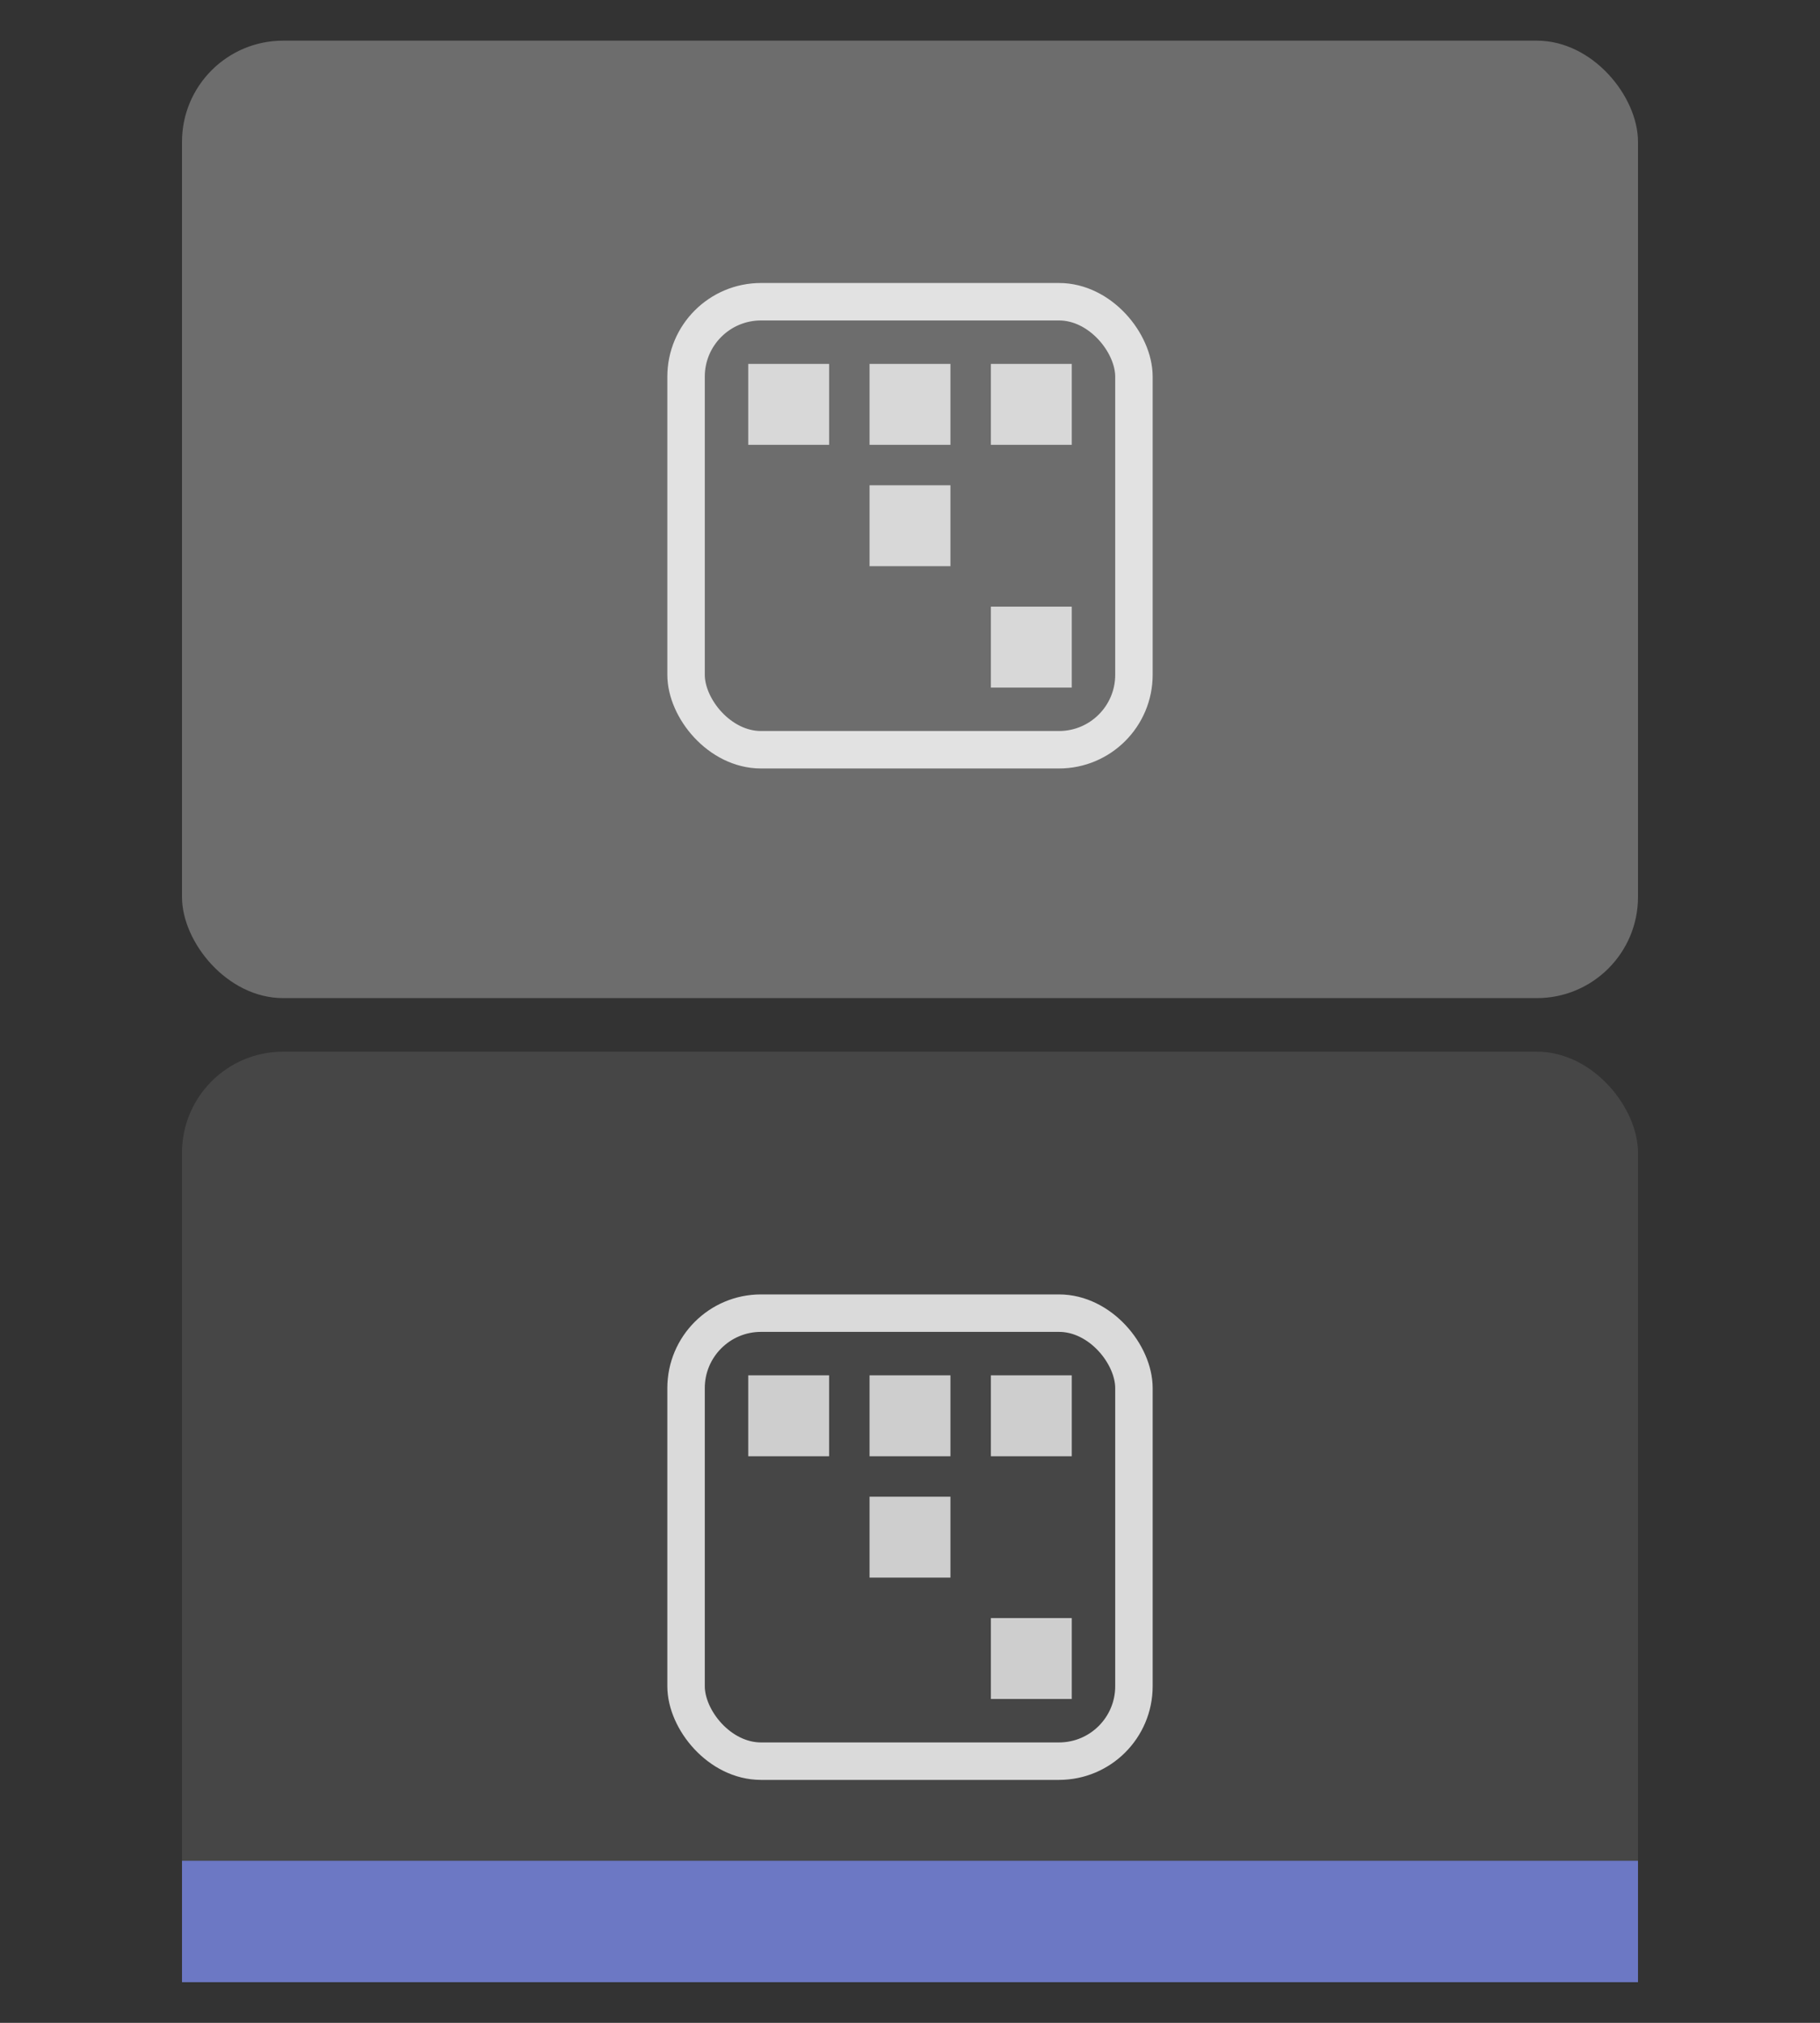 <?xml version="1.0" encoding="UTF-8"?>
<svg width="90" height="100" version="1.1" xmlns="http://www.w3.org/2000/svg" xmlns:cc="http://creativecommons.org/ns#" xmlns:dc="http://purl.org/dc/elements/1.1/" xmlns:rdf="http://www.w3.org/1999/02/22-rdf-syntax-ns#">
 <rect width="100%" height="100%" fill="#333333" stroke="none"/>
 <g transform="matrix(2 0 0 2 0 -.01)">
  <rect transform="scale(-1)" x="-40.5" y="-49" width="36" height="23" rx="2.5" ry="2.5" fill="#ffffff" fill-opacity=".094" stop-color="#000000" stroke-linecap="round" stroke-linejoin="round" stroke-miterlimit="0" stroke-width=".361" style="paint-order:markers stroke fill"/>
  <rect transform="scale(-1)" x="-40.5" y="-49" width="36" height="3" fill="#6c78c4" stroke-width=".778"/>
  <g transform="translate(10.5)" stroke="#fff" stroke-opacity=".816">
   <g transform="matrix(1 0 0 1 -1 24)">
    <g stroke="#fff" stroke-opacity=".816">
     <g stroke="#fff" stroke-opacity=".816">
      <g stroke-opacity=".816">
       <rect x="7.463" y="8.463" width="11.074" height="11.074" rx="1.853" ry="1.853" fill="none" opacity=".98" stop-color="#000000" stroke="#fff" stroke-linecap="square" stroke-miterlimit=".8" stroke-opacity=".816" stroke-width=".926" style="paint-order:fill markers stroke"/>
       <g fill="#fff" fill-opacity=".816" stroke="none">
        <rect x="9" y="10" width="2" height="2" opacity=".9" stop-color="#000000" style="paint-order:markers stroke fill"/>
        <rect x="12" y="10" width="2" height="2" opacity=".9" stop-color="#000000" style="paint-order:markers stroke fill"/>
        <rect x="15" y="10" width="2" height="2" opacity=".9" stop-color="#000000" style="paint-order:markers stroke fill"/>
        <rect x="12" y="13" width="2" height="2" opacity=".9" stop-color="#000000" style="paint-order:markers stroke fill"/>
        <rect x="15" y="16" width="2" height="2" opacity=".9" stop-color="#000000" style="paint-order:markers stroke fill"/>
       </g>
      </g>
     </g>
    </g>
   </g>
   <g transform="translate(-1 -1)">
    <g stroke="#fff" stroke-opacity=".816">
     <g stroke="#fff" stroke-opacity=".816">
      <g stroke-opacity=".816">
       <rect x="7.463" y="8.463" width="11.074" height="11.074" rx="1.853" ry="1.853" fill="none" opacity=".98" stop-color="#000000" stroke="#fff" stroke-linecap="square" stroke-miterlimit=".8" stroke-opacity=".816" stroke-width=".926" style="paint-order:fill markers stroke"/>
       <g fill="#fff" fill-opacity=".816" stroke="none">
        <rect x="9" y="10" width="2" height="2" opacity=".9" stop-color="#000000" style="paint-order:markers stroke fill"/>
        <rect x="12" y="10" width="2" height="2" opacity=".9" stop-color="#000000" style="paint-order:markers stroke fill"/>
        <rect x="15" y="10" width="2" height="2" opacity=".9" stop-color="#000000" style="paint-order:markers stroke fill"/>
        <rect x="12" y="13" width="2" height="2" opacity=".9" stop-color="#000000" style="paint-order:markers stroke fill"/>
        <rect x="15" y="16" width="2" height="2" opacity=".9" stop-color="#000000" style="paint-order:markers stroke fill"/>
       </g>
      </g>
     </g>
    </g>
   </g>
  </g>
  <rect x="4.5" y="1.01" width="36" height="23.666" rx="2.5" ry="2.5" fill="#fff" fill-opacity=".282" stop-color="#000000" stroke-linecap="round" stroke-linejoin="round" stroke-miterlimit="0" stroke-width=".647" style="paint-order:markers stroke fill"/>
 </g>
</svg>
